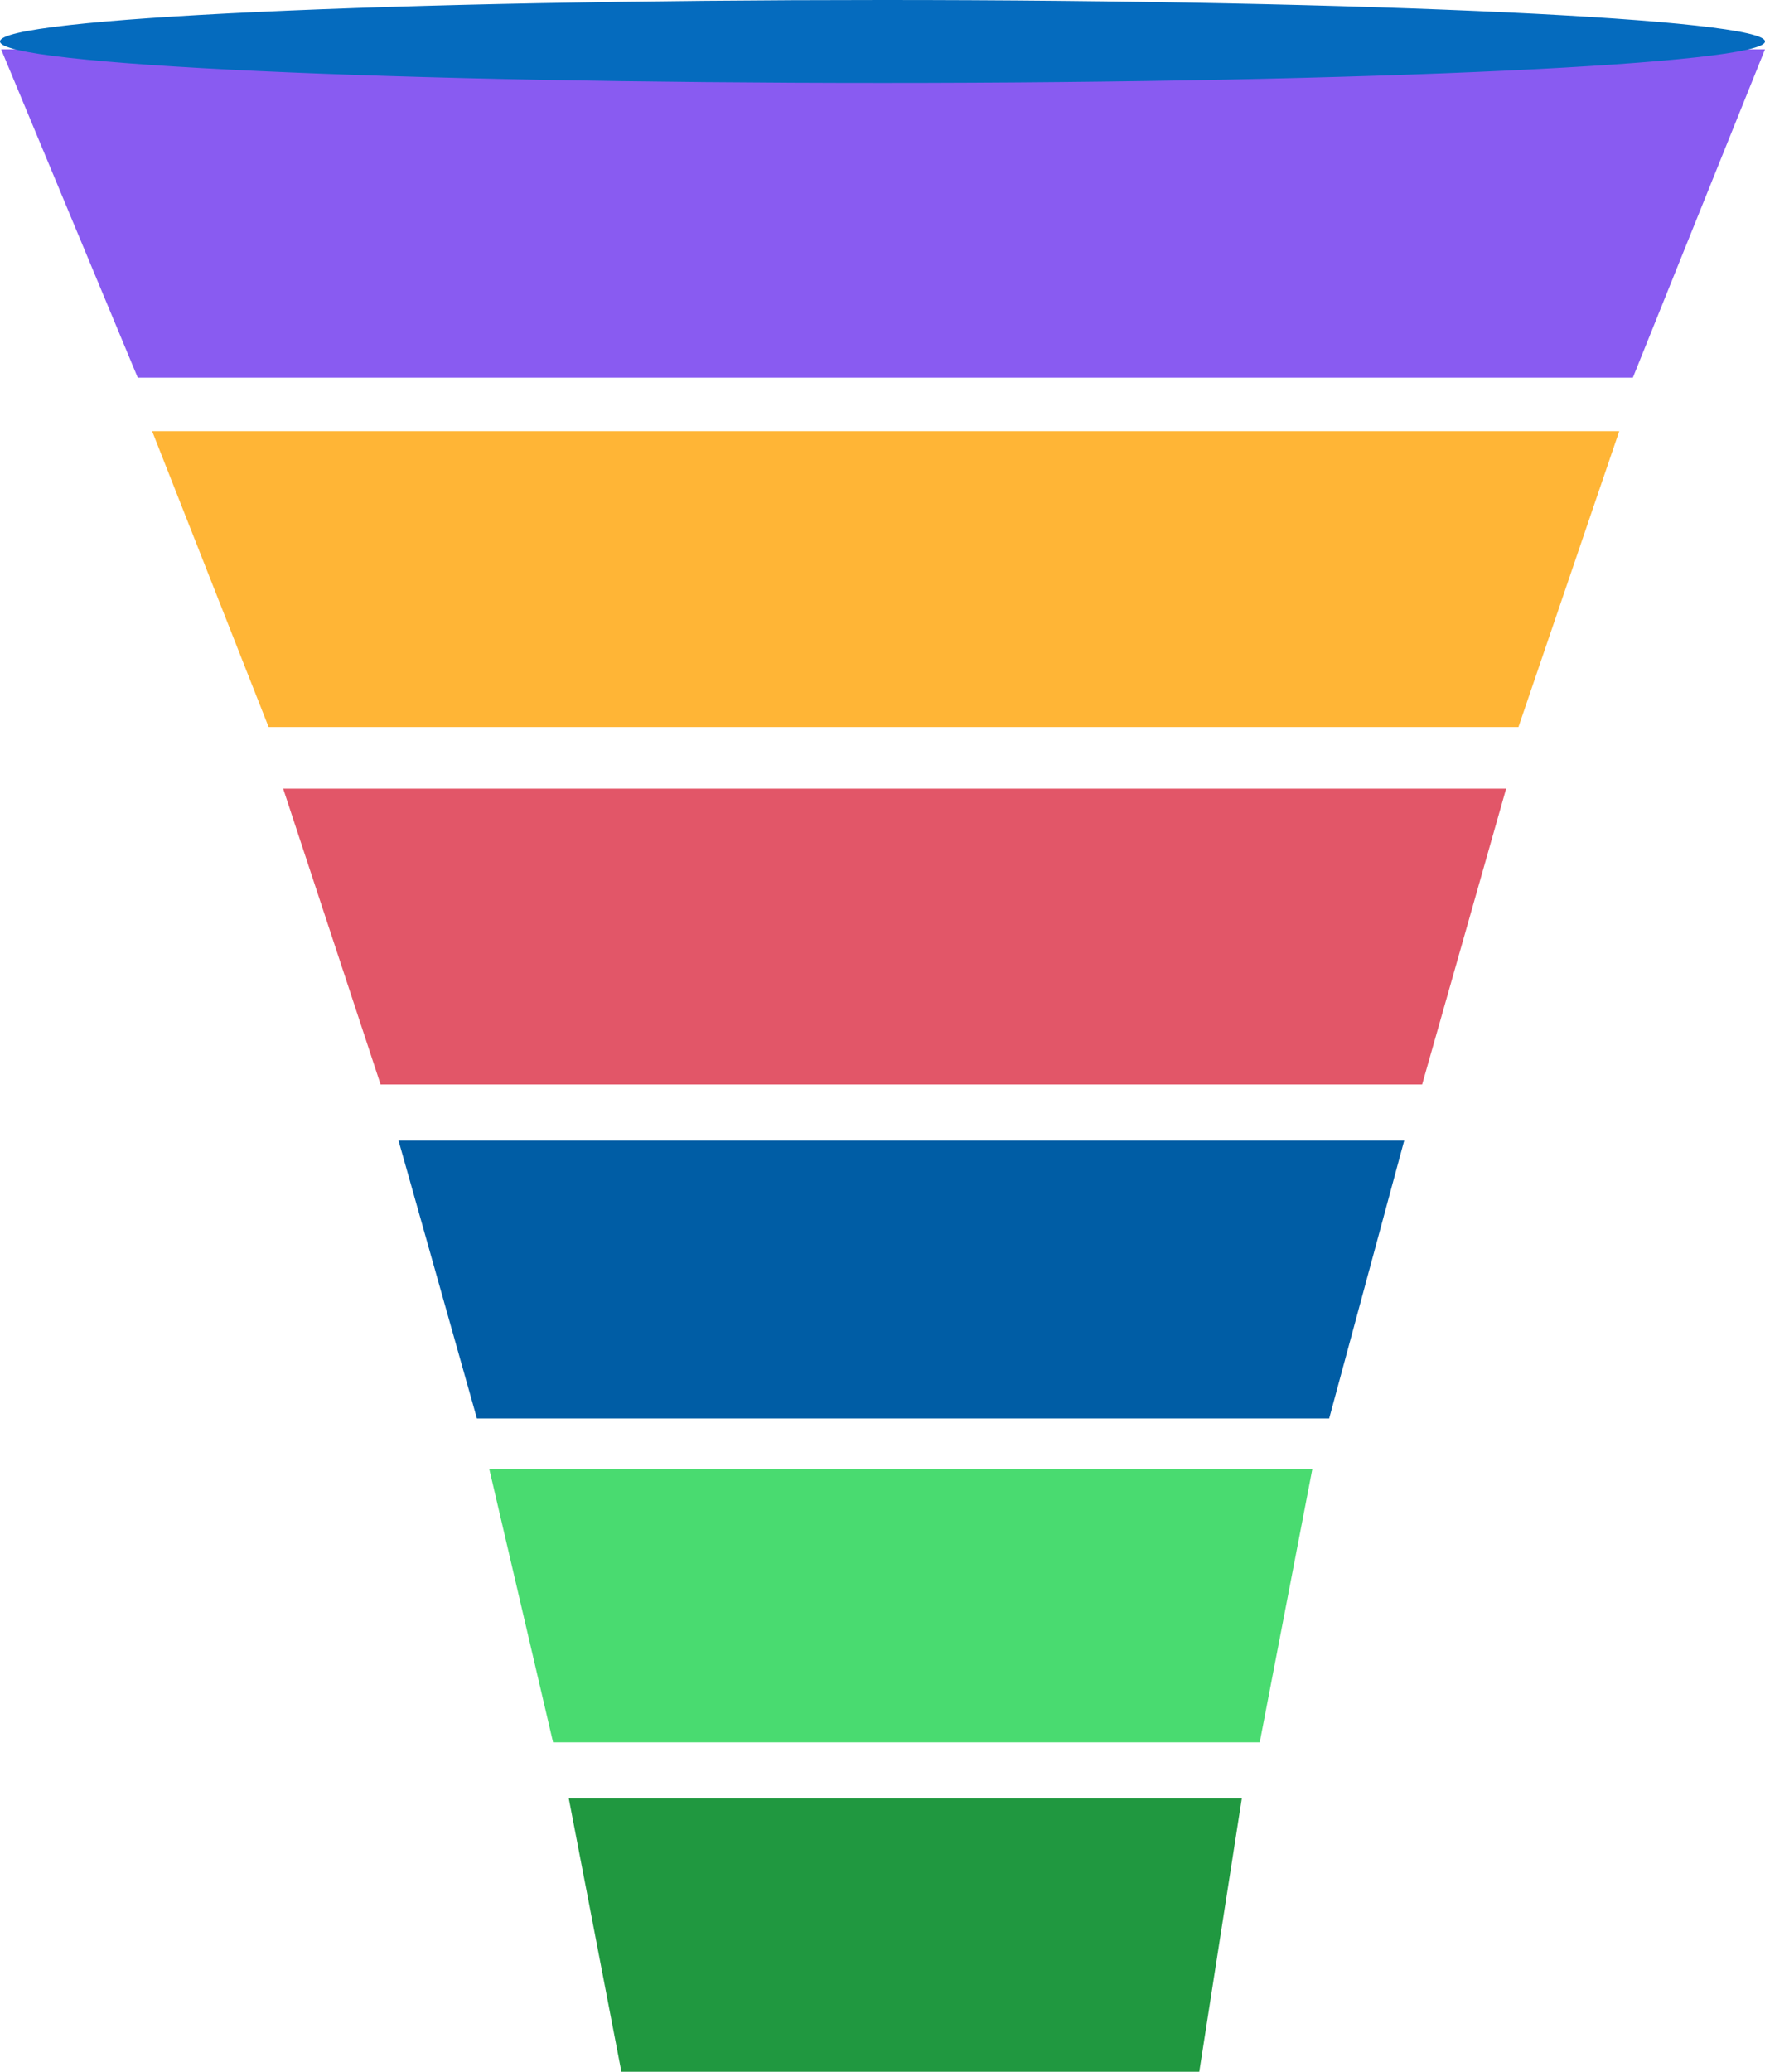 <?xml version="1.0" encoding="utf-8"?>
<!-- Generator: Adobe Illustrator 27.2.0, SVG Export Plug-In . SVG Version: 6.00 Build 0)  -->
<svg version="1.1" id="Layer_1" xmlns="http://www.w3.org/2000/svg" xmlns:xlink="http://www.w3.org/1999/xlink" x="0px" y="0px"
	 viewBox="0 0 157.6 184.9" style="enable-background:new 0 0 157.6 184.9;" xml:space="preserve">
<style type="text/css">
	.st0{fill:#E25668;}
	.st1{fill:#FFB536;}
	.st2{fill:#005DA5;}
	.st3{fill:#209840;}
	.st4{fill:#49DB70;}
	.st5{fill:#895BF1;}
	.st6{fill:#056BBE;}
</style>
<g id="Group_456443" transform="translate(-1521.215 -3677.024)">
	<path id="Path_9357" class="st0" d="M1546.5,3747.4h109.2l-7.5,26.4h-93L1546.5,3747.4z"/>
	<path id="Path_9384" class="st1" d="M1534.8,3715.5h131l-9,26.4h-111.6L1534.8,3715.5z"/>
	<path id="Path_9358" class="st2" d="M1556.8,3778.8h89.8l-6.7,24.8h-76.1L1556.8,3778.8z"/>
	<path id="Path_9359" class="st3" d="M1572,3837.5h60.1l-3.8,24.4h-51.6L1572,3837.5z"/>
	<path id="Path_9398" class="st4" d="M1564.9,3808.1h73.5l-4.7,24.4h-63.1L1564.9,3808.1z"/>
	<g id="Group_23070" transform="translate(1521.215 3677.024)">
		<path id="Path_9356" class="st5" d="M0.1,4.4h157.5l-11.8,29.3H12.3L0.1,4.4z"/>
		<path id="Path_9385" class="st6" d="M78.8,0c43.5,0,78.8,1.7,78.8,3.7s-35.3,3.7-78.8,3.7S0,5.8,0,3.7S35.3,0,78.8,0z"/>
	</g>
</g>
</svg>
